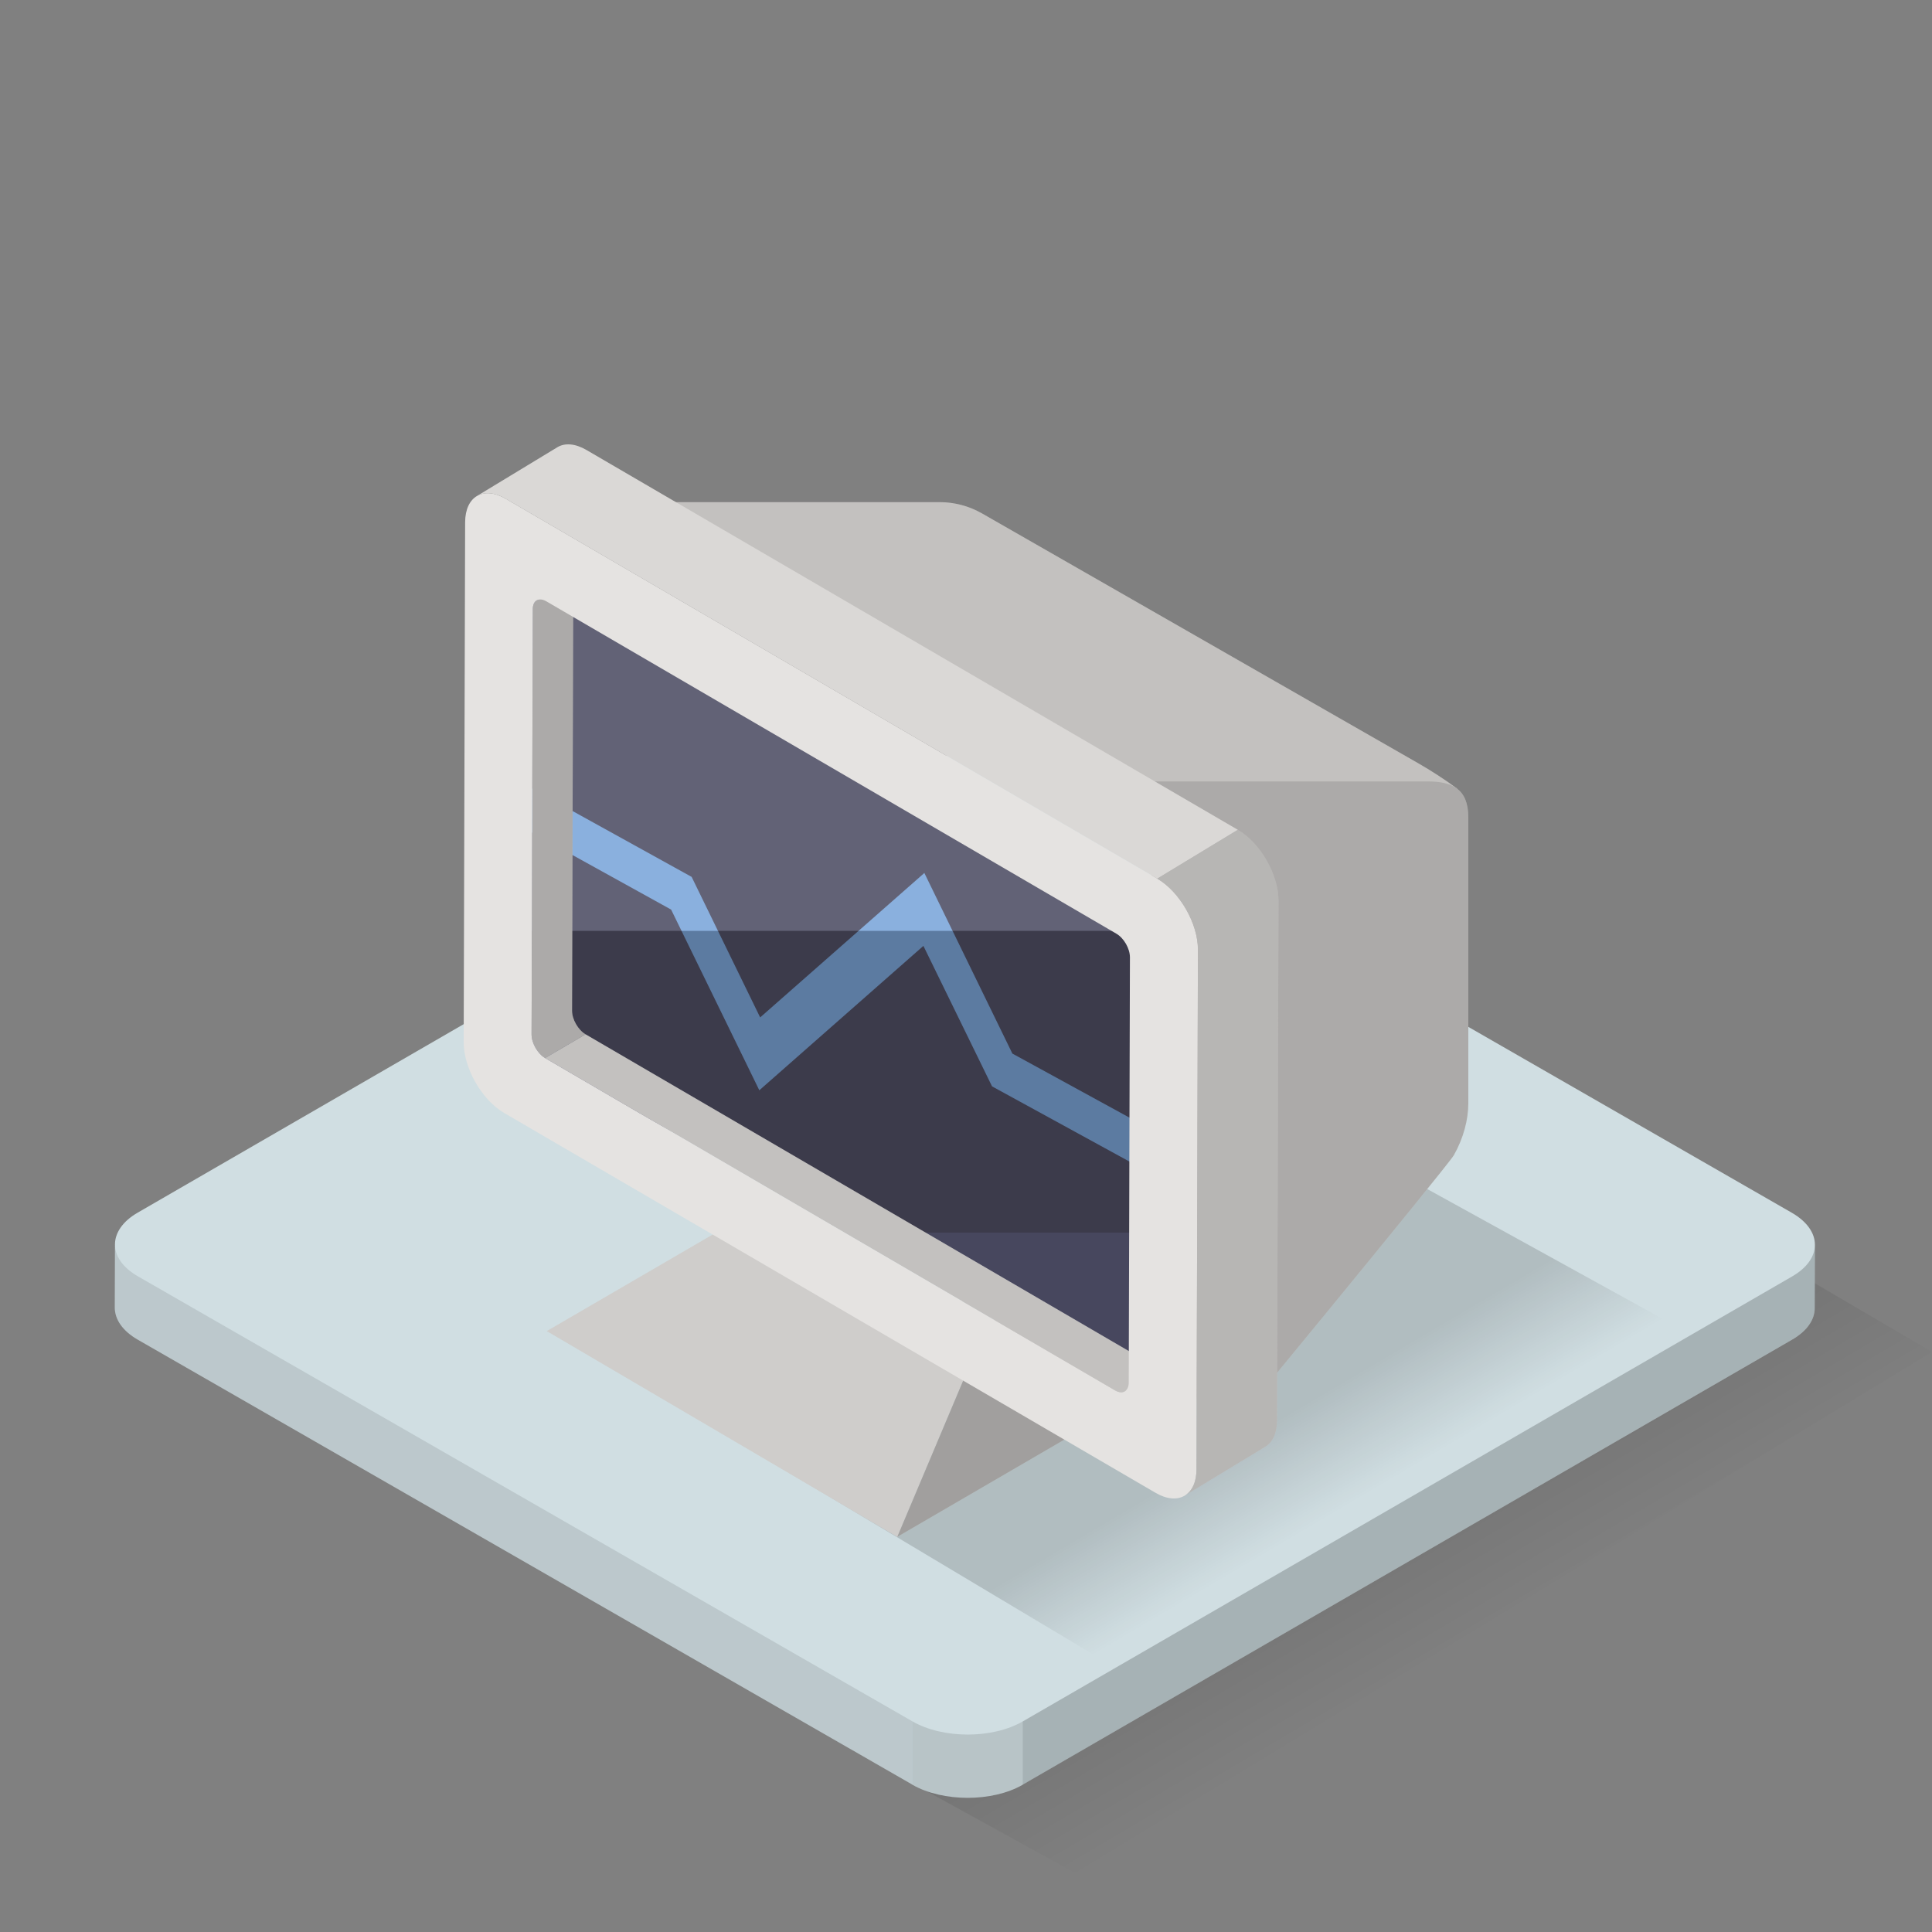 <svg xmlns="http://www.w3.org/2000/svg" xmlns:xlink="http://www.w3.org/1999/xlink" version="1.1" id="Layer_1" x="0px" y="0px" width="100px" height="100px" viewBox="0 0 100 100" style="enable-background:new 0 0 100 100;" xml:space="preserve"><rect x="0" y="0" width="100" height="100" fill="#808080" stroke="none"/><g xmlns="http://www.w3.org/2000/svg" id="271392320_base_grid">
	
		<linearGradient id="271392320_SVGID_1__grid" gradientUnits="userSpaceOnUse" x1="369.264" y1="-335.738" x2="362.27" y2="-323.87" gradientTransform="matrix(1 0 0 -1 -294 -250)">
		<stop offset="0" style="stop-color:#000000;stop-opacity:0"></stop>
		<stop offset="1" style="stop-color:#000000"></stop>
	</linearGradient>
	<polyline class="st1" points="44.088,90.575 89.578,63.868 100,69.977 55.645,96.942 44.088,90.575  " style="opacity:0.15;fill:url(#271392320_SVGID_1__grid);enable-background:new    ;;" fill="url(&quot;#271392320_SVGID_1__grid&quot;)"></polyline>
	<path class="st12" d="M93.94,64.43l-0.011,3.28c0,0.59-0.39,1.18-1.17,1.63L52.94,92.37l-0.011,0.01c-1.569,0.9-4.12,0.9-5.699,0   c-0.011,0-0.011,0-0.011-0.01L7.13,69.34c-0.8-0.46-1.189-1.06-1.189-1.66l0.01-3.27c0-0.59,0.39-1.19,1.17-1.64l39.83-23.03   c1.569-0.91,4.13-0.91,5.71,0l40.08,23.03C93.54,63.23,93.94,63.83,93.94,64.43z" style="fill:#D0DEE2;;" fill="rgb(208, 222, 226)"></path>
	<path class="st9" d="M47.227,89.098L7.139,66.063c-0.795-0.456-1.191-1.056-1.189-1.655L5.94,67.682   c-0.003,0.6,0.395,1.199,1.188,1.655l40.088,23.036c0.003,0.002,0.007,0.003,0.01,0.005v-0.005V89.098z" style="opacity:0.1;;"></path>
	<path class="st4" d="M47.227,89.098v3.275v0.005c1.587,0.904,4.134,0.903,5.7-0.001l0.009-0.005v-3.271   C51.367,90.008,48.812,90.008,47.227,89.098z" style="opacity:0.12;;"></path>
	<path class="st10" d="M92.77,66.063L52.936,89.102v3.271l39.825-23.035c0.778-0.451,1.167-1.04,1.169-1.632l0.01-3.273   C93.938,65.022,93.548,65.611,92.77,66.063z" style="opacity:0.2;;"></path>
</g><linearGradient xmlns="http://www.w3.org/2000/svg" id="271392320_SVGID_2__grid" gradientUnits="userSpaceOnUse" x1="67.198" y1="79.442" x2="64.301" y2="74.53">
	<stop offset="0" style="stop-color:#000000;stop-opacity:0"></stop>
	<stop offset="1" style="stop-color:#000000"></stop>
</linearGradient><polygon xmlns="http://www.w3.org/2000/svg" class="st8" points="66.682,57.578 37.761,74.383 57.739,86.323 87.545,69.084 " style="opacity:0.15;fill:url(#271392320_SVGID_2__grid);;" fill="url(&quot;#271392320_SVGID_2__grid&quot;)"></polygon><g xmlns="http://www.w3.org/2000/svg">
	<g>
		<polygon class="stshockcolor" points="46.444,79.547 28.3,68.897 40.034,62.069 51.071,68.575   " style="fill:#E5E3E1;;" fill="rgb(229, 227, 225)"></polygon>
		<polygon class="st9" points="46.444,79.547 28.3,68.897 40.034,62.069 51.071,68.575   " style="opacity:0.1;;"></polygon>
	</g>
	<g>
		<polygon class="stshockcolor" points="51.071,68.575 57.839,64.646 69.702,66.015 46.444,79.547   " style="fill:#E5E3E1;;" fill="rgb(229, 227, 225)"></polygon>
		<polygon class="st11" points="51.071,68.575 57.839,64.646 69.702,66.015 46.444,79.547   " style="opacity:0.3;;"></polygon>
	</g>
	<g>
		<path class="stshockcolor" d="M48.629,25.991H29.314l32.828,19.267L72.92,40.84c0.708-0.291,1.498-0.352,2.229-0.122    c0.123,0.039,0.228,0.079,0.298,0.121l0,0c-0.652-0.483-1.333-0.927-2.036-1.33L50.834,26.578    C50.162,26.193,49.402,25.991,48.629,25.991z" style="fill:#E5E3E1;;" fill="rgb(229, 227, 225)"></path>
		<path class="st5" d="M48.629,25.991H29.314l32.828,19.267L72.92,40.84c0.708-0.291,1.498-0.352,2.229-0.122    c0.123,0.039,0.228,0.079,0.298,0.121l0,0c-0.652-0.483-1.333-0.927-2.036-1.33L50.834,26.578    C50.162,26.193,49.402,25.991,48.629,25.991z" style="opacity:0.15;;"></path>
	</g>
	<g>
		<path class="stshockcolor" d="M59.172,40.444h14.715c1.284,0,2.109,0.392,2.113,1.861v14.796c0.002,0.854-0.256,1.819-0.745,2.686    C74.933,60.357,62.223,75.77,62.223,75.77L59.172,40.444z" style="fill:#E5E3E1;;" fill="rgb(229, 227, 225)"></path>
		<path class="st6" d="M59.172,40.444h14.715c1.284,0,2.109,0.392,2.113,1.861v14.796c0.002,0.854-0.256,1.819-0.745,2.686    C74.933,60.357,62.223,75.77,62.223,75.77L59.172,40.444z" style="opacity:0.25;;"></path>
	</g>
</g><g xmlns="http://www.w3.org/2000/svg">
	<g>
		<polygon class="st0" points="60.65,47.61 60.58,72.79 26.49,54.01 26.56,28.83   " style="fill:#47475E;;" fill="rgb(71, 71, 94)"></polygon>
		<polygon class="st13" points="47.844,45.185 52.401,54.533 60.653,59.047 60.646,61.319 51.348,56.23 47.795,48.959     39.302,56.433 34.738,47.081 26.486,42.516 26.495,40.242 35.799,45.388 39.346,52.661   " style="fill:#75A2D8;;" fill="rgb(117, 162, 216)"></polygon>
	</g>
	<g>
		<polygon class="st14" points="60.65,49.7 60.65,63.8 44.96,63.8 26.49,53.03 26.49,48.18 58.04,48.18   " style="opacity:0.3;fill:#231F20;;" fill="rgb(35, 31, 32)"></polygon>
	</g>
	<g>
		<polygon class="st7" points="58.04,48.18 26.49,48.18 26.49,29.78   " style="opacity:0.15;fill:#FFFFFF;;" fill="rgb(255, 255, 255)"></polygon>
	</g>
</g><g xmlns="http://www.w3.org/2000/svg">
	<g>
		<path class="stshockcolor" d="M29.609,52.313l0.062-22.009c0.001-0.225,0.078-0.382,0.204-0.456l-2.094,1.229    c-0.125,0.074-0.203,0.23-0.204,0.455l-0.062,22.009c-0.001,0.448,0.313,0.999,0.699,1.224l2.094-1.229    C29.923,53.311,29.607,52.76,29.609,52.313z" style="fill:#E5E3E1;;" fill="rgb(229, 227, 225)"></path>
		<path class="st6" d="M29.609,52.313l0.062-22.009c0.001-0.225,0.078-0.382,0.204-0.456l-2.094,1.229    c-0.125,0.074-0.203,0.23-0.204,0.455l-0.062,22.009c-0.001,0.448,0.313,0.999,0.699,1.224l2.094-1.229    C29.923,53.311,29.607,52.76,29.609,52.313z" style="opacity:0.25;;"></path>
	</g>
	<g>
		<path class="stshockcolor" d="M59.813,70.739L30.309,53.536l-2.094,1.229l29.504,17.203c0.193,0.113,0.37,0.123,0.498,0.049l2.094-1.229    C60.183,70.862,60.006,70.853,59.813,70.739z" style="fill:#E5E3E1;;" fill="rgb(229, 227, 225)"></path>
		<path class="st5" d="M59.813,70.739L30.309,53.536l-2.094,1.229l29.504,17.203c0.193,0.113,0.37,0.123,0.498,0.049l2.094-1.229    C60.183,70.862,60.006,70.853,59.813,70.739z" style="opacity:0.15;;"></path>
	</g>
	<g>
		<path class="stshockcolor" d="M30.356,23.292c-0.585-0.341-1.115-0.373-1.498-0.148l-4.169,2.528c0.383-0.225,0.913-0.193,1.498,0.149    l33.714,19.658l4.169-2.528L30.356,23.292z" style="fill:#E5E3E1;;" fill="rgb(229, 227, 225)"></path>
		<path class="st3" d="M30.356,23.292c-0.585-0.341-1.115-0.373-1.498-0.148l-4.169,2.528c0.383-0.225,0.913-0.193,1.498,0.149    l33.714,19.658l4.169-2.528L30.356,23.292z" style="opacity:0.05;;"></path>
	</g>
	<path class="stshockcolor" d="M59.901,45.479c1.163,0.678,2.108,2.324,2.104,3.674l-0.075,26.903c-0.004,1.35-0.955,1.89-2.118,1.212   L26.099,57.609c-1.163-0.678-2.103-2.321-2.099-3.67l0.075-26.903c0.004-1.35,0.949-1.894,2.112-1.215L59.901,45.479z    M58.423,71.563l0.062-22.01c0.001-0.455-0.314-0.999-0.699-1.224L28.281,31.126c-0.386-0.225-0.703-0.049-0.704,0.405   l-0.062,22.009c-0.001,0.448,0.313,0.999,0.699,1.224l29.504,17.203C58.104,72.193,58.421,72.011,58.423,71.563" style="fill:#E5E3E1;;" fill="rgb(229, 227, 225)"></path>
	<g>
		<path class="stshockcolor" d="M64.07,42.95l-4.169,2.528c1.163,0.678,2.108,2.324,2.104,3.674l-0.075,26.903    c-0.002,0.669-0.236,1.139-0.614,1.36l4.169-2.528c0.378-0.222,0.612-0.691,0.614-1.36l0.075-26.903    C66.179,45.274,65.233,43.628,64.07,42.95z" style="fill:#E5E3E1;;" fill="rgb(229, 227, 225)"></path>
		<path class="st10" d="M64.07,42.95l-4.169,2.528c1.163,0.678,2.108,2.324,2.104,3.674l-0.075,26.903    c-0.002,0.669-0.236,1.139-0.614,1.36l4.169-2.528c0.378-0.222,0.612-0.691,0.614-1.36l0.075-26.903    C66.179,45.274,65.233,43.628,64.07,42.95z" style="opacity:0.2;;"></path>
	</g>
</g></svg>
